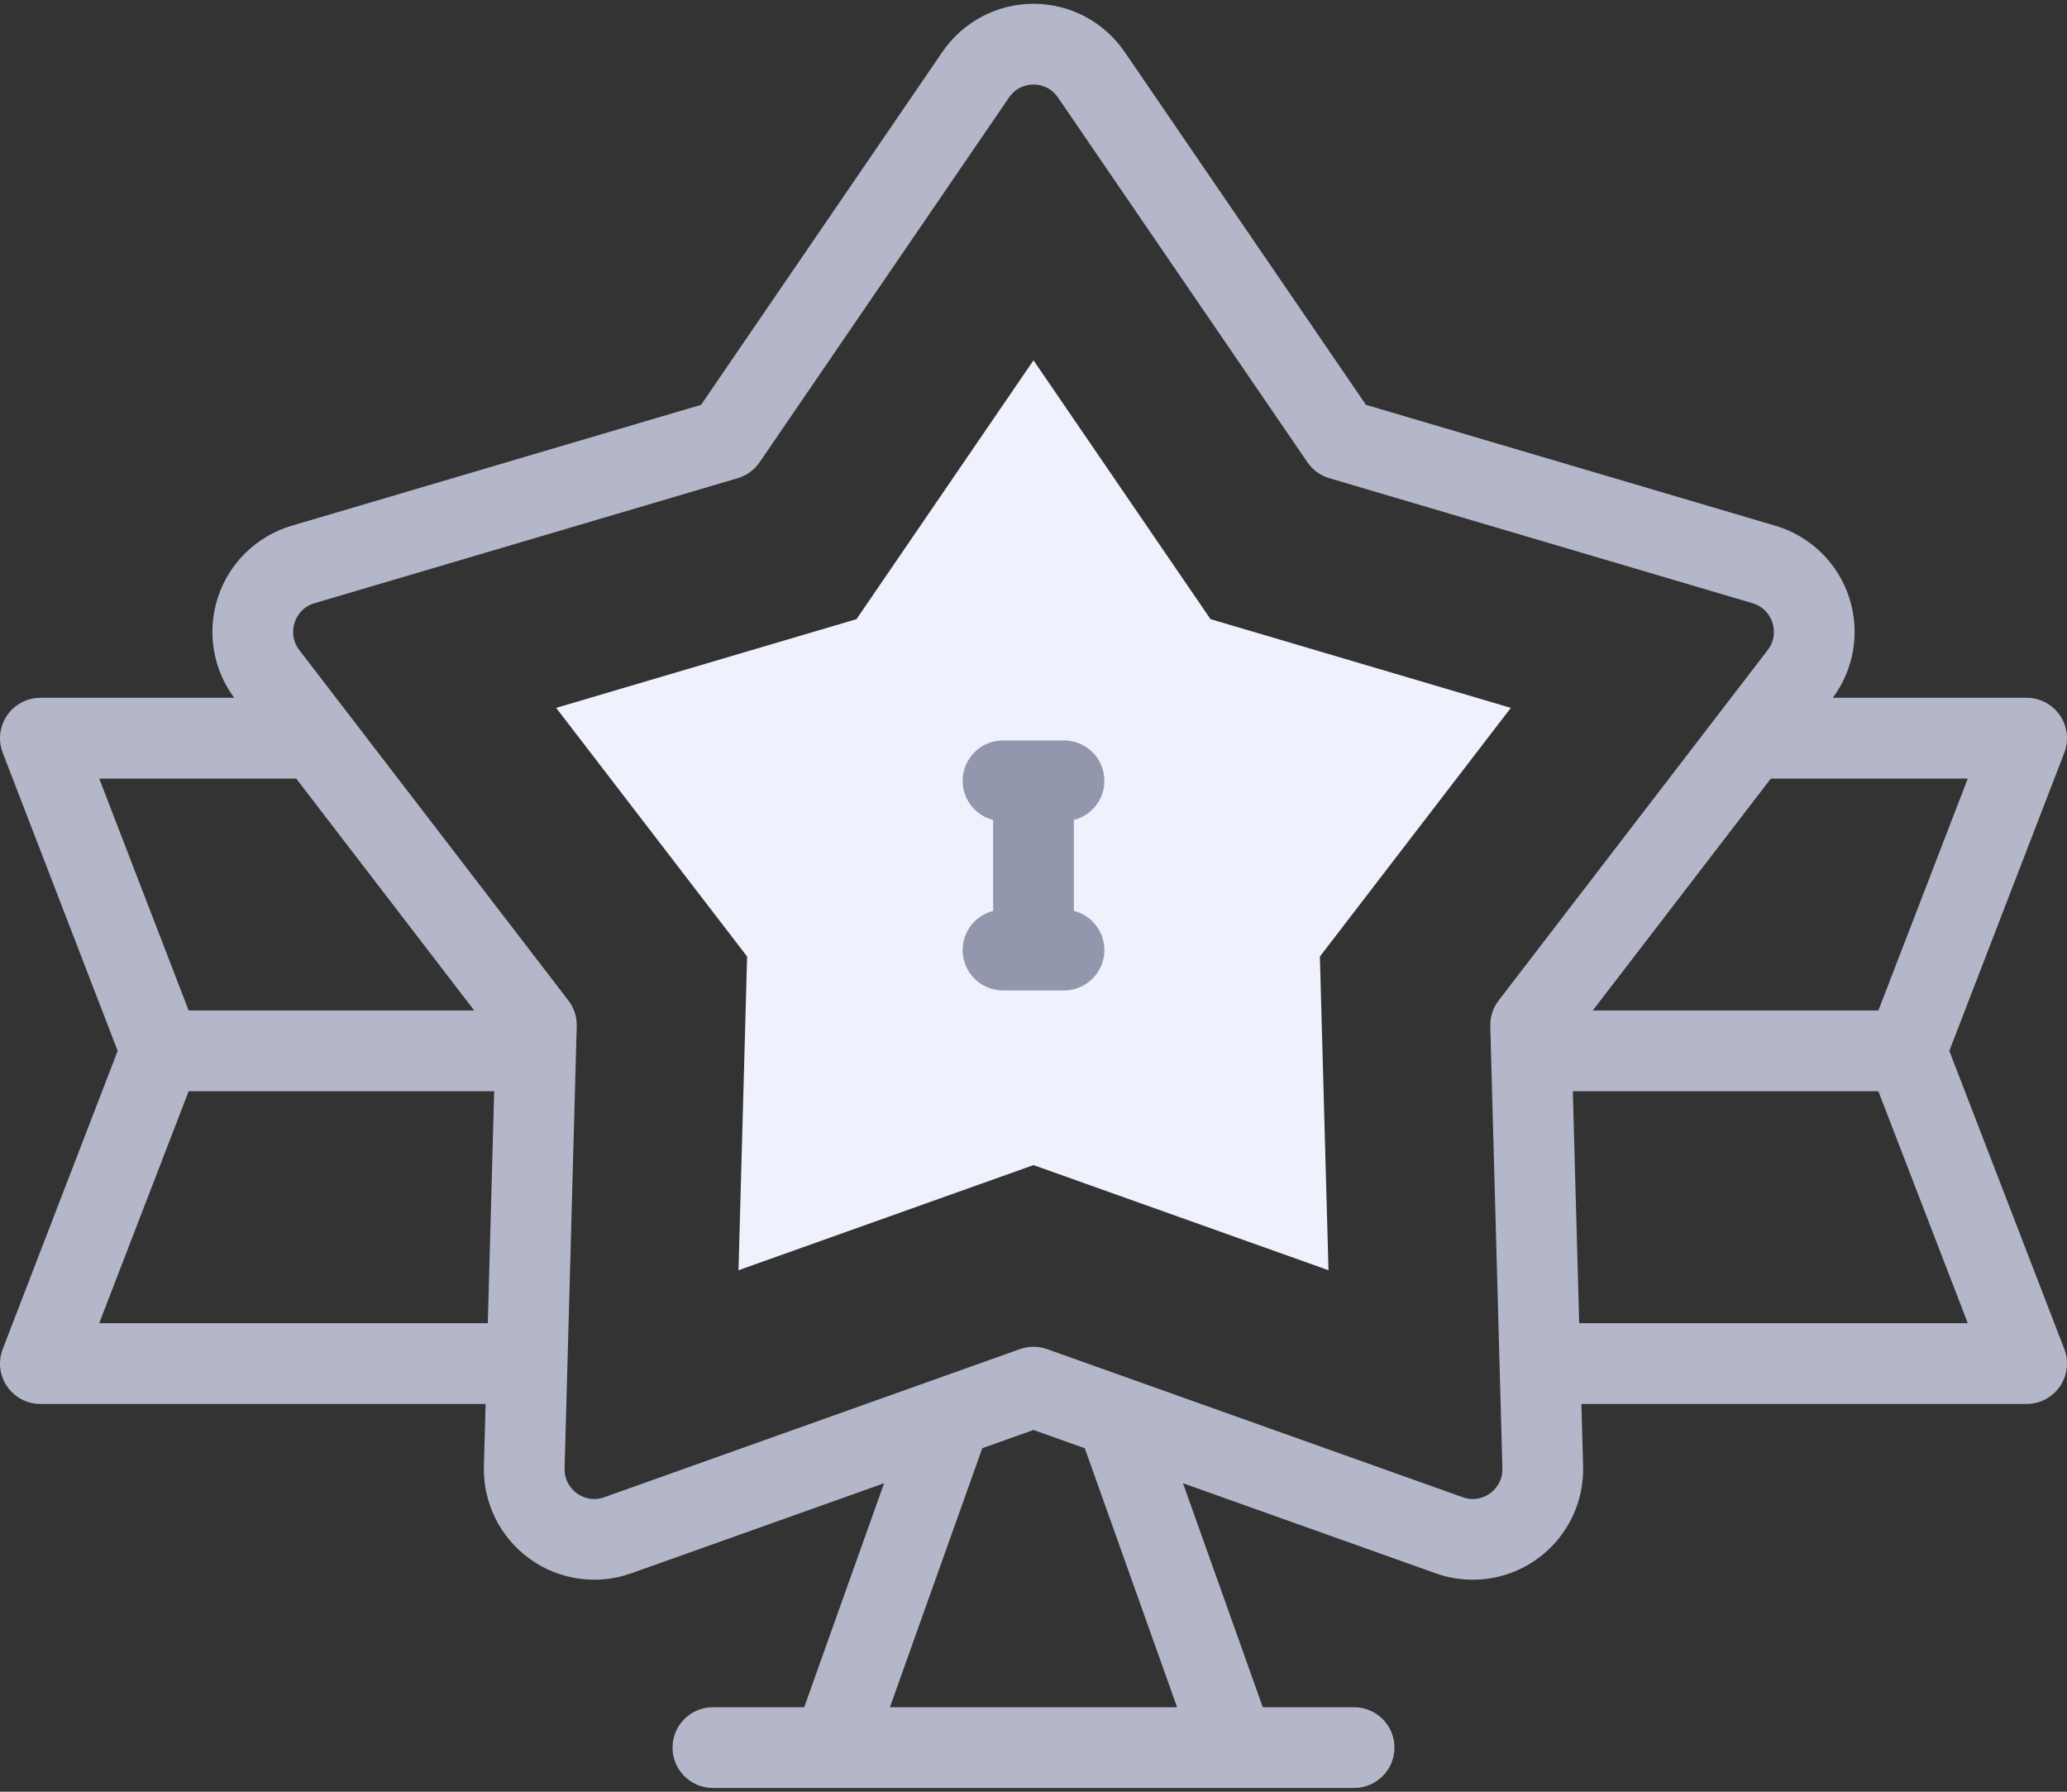 <svg width="60" height="52" viewBox="0 0 60 52" fill="none" xmlns="http://www.w3.org/2000/svg">
<rect x="0" y="0" width="60" height="52" fill="#333333" stroke="none"/>
<path d="M21.687 27.761L16.144 20.544L24.862 17.969L30 10.457L35.138 17.969L43.856 20.544L38.313 27.761L38.563 36.865L30 33.814L21.437 36.865L21.687 27.761Z" fill="#EFF2FC"/>
<path d="M56.584 30.499L59.922 21.846C60.061 21.485 60.013 21.08 59.795 20.761C59.576 20.443 59.215 20.252 58.828 20.252H53.202C53.822 19.418 54 18.335 53.678 17.344C53.351 16.338 52.55 15.559 51.537 15.259L39.65 11.749L32.645 1.506C32.047 0.632 31.058 0.11 30 0.11C28.942 0.11 27.954 0.632 27.356 1.506L20.35 11.749L8.464 15.259C7.45 15.559 6.65 16.338 6.323 17.344C6.001 18.335 6.179 19.418 6.798 20.252H1.172C0.786 20.252 0.424 20.443 0.206 20.761C-0.013 21.08 -0.061 21.485 0.079 21.846L3.416 30.499L0.079 39.153C-0.061 39.513 -0.013 39.919 0.206 40.237C0.424 40.556 0.786 40.746 1.172 40.746H14.096L14.046 42.55C14.017 43.61 14.512 44.614 15.369 45.236C16.224 45.857 17.329 46.016 18.325 45.661L25.663 43.047L23.344 49.548H20.694C20.047 49.548 19.522 50.072 19.522 50.719C19.522 51.367 20.047 51.891 20.694 51.891H39.306C39.953 51.891 40.478 51.367 40.478 50.719C40.478 50.072 39.953 49.548 39.306 49.548H36.656L34.339 43.047L41.675 45.661C42.025 45.786 42.389 45.847 42.75 45.847C43.417 45.847 44.077 45.639 44.631 45.236C45.489 44.614 45.983 43.61 45.954 42.55L45.904 40.746H58.828C59.214 40.746 59.576 40.556 59.794 40.237C60.013 39.919 60.061 39.513 59.922 39.153L56.584 30.499ZM54.525 29.327H46.234L51.403 22.596H57.12L54.525 29.327ZM8.598 22.596L13.766 29.327H5.476L2.88 22.596H8.598ZM2.88 38.402L5.476 31.671H14.345L14.16 38.402H2.88ZM34.168 49.548H25.832L28.513 42.031L30 41.501L31.489 42.032L34.168 49.548ZM43.254 43.34C43.144 43.42 42.847 43.591 42.462 43.454L30.393 39.154C30.266 39.108 30.133 39.086 30 39.086C29.867 39.086 29.734 39.108 29.607 39.154L17.538 43.454C17.154 43.591 16.856 43.42 16.746 43.34C16.635 43.259 16.378 43.027 16.389 42.614L16.741 29.784C16.749 29.515 16.663 29.252 16.5 29.038L8.688 18.866C8.437 18.539 8.509 18.2 8.552 18.069C8.594 17.939 8.735 17.623 9.127 17.507L21.414 13.878C21.672 13.802 21.897 13.639 22.049 13.416L29.29 2.829C29.522 2.49 29.864 2.453 30 2.453C30.137 2.453 30.478 2.49 30.71 2.829L37.951 13.416C38.104 13.639 38.328 13.802 38.587 13.878L50.873 17.507C51.266 17.623 51.407 17.939 51.449 18.069C51.491 18.2 51.563 18.539 51.312 18.866L43.501 29.038C43.337 29.252 43.252 29.515 43.259 29.784L43.611 42.614C43.622 43.027 43.365 43.259 43.254 43.34ZM45.84 38.402L45.655 31.671H54.525L57.12 38.402H45.84Z" fill="#B4B7C9"/>
<path d="M32.058 22.661C32.058 22.014 31.533 21.489 30.886 21.489H29.115C28.468 21.489 27.943 22.014 27.943 22.661C27.943 23.21 28.32 23.67 28.828 23.798V26.437C28.32 26.564 27.943 27.025 27.943 27.573C27.943 28.221 28.468 28.745 29.115 28.745H30.886C31.533 28.745 32.058 28.221 32.058 27.573C32.058 27.025 31.681 26.564 31.172 26.437V23.798C31.681 23.67 32.058 23.21 32.058 22.661Z" fill="#9397AD"/>
</svg>
